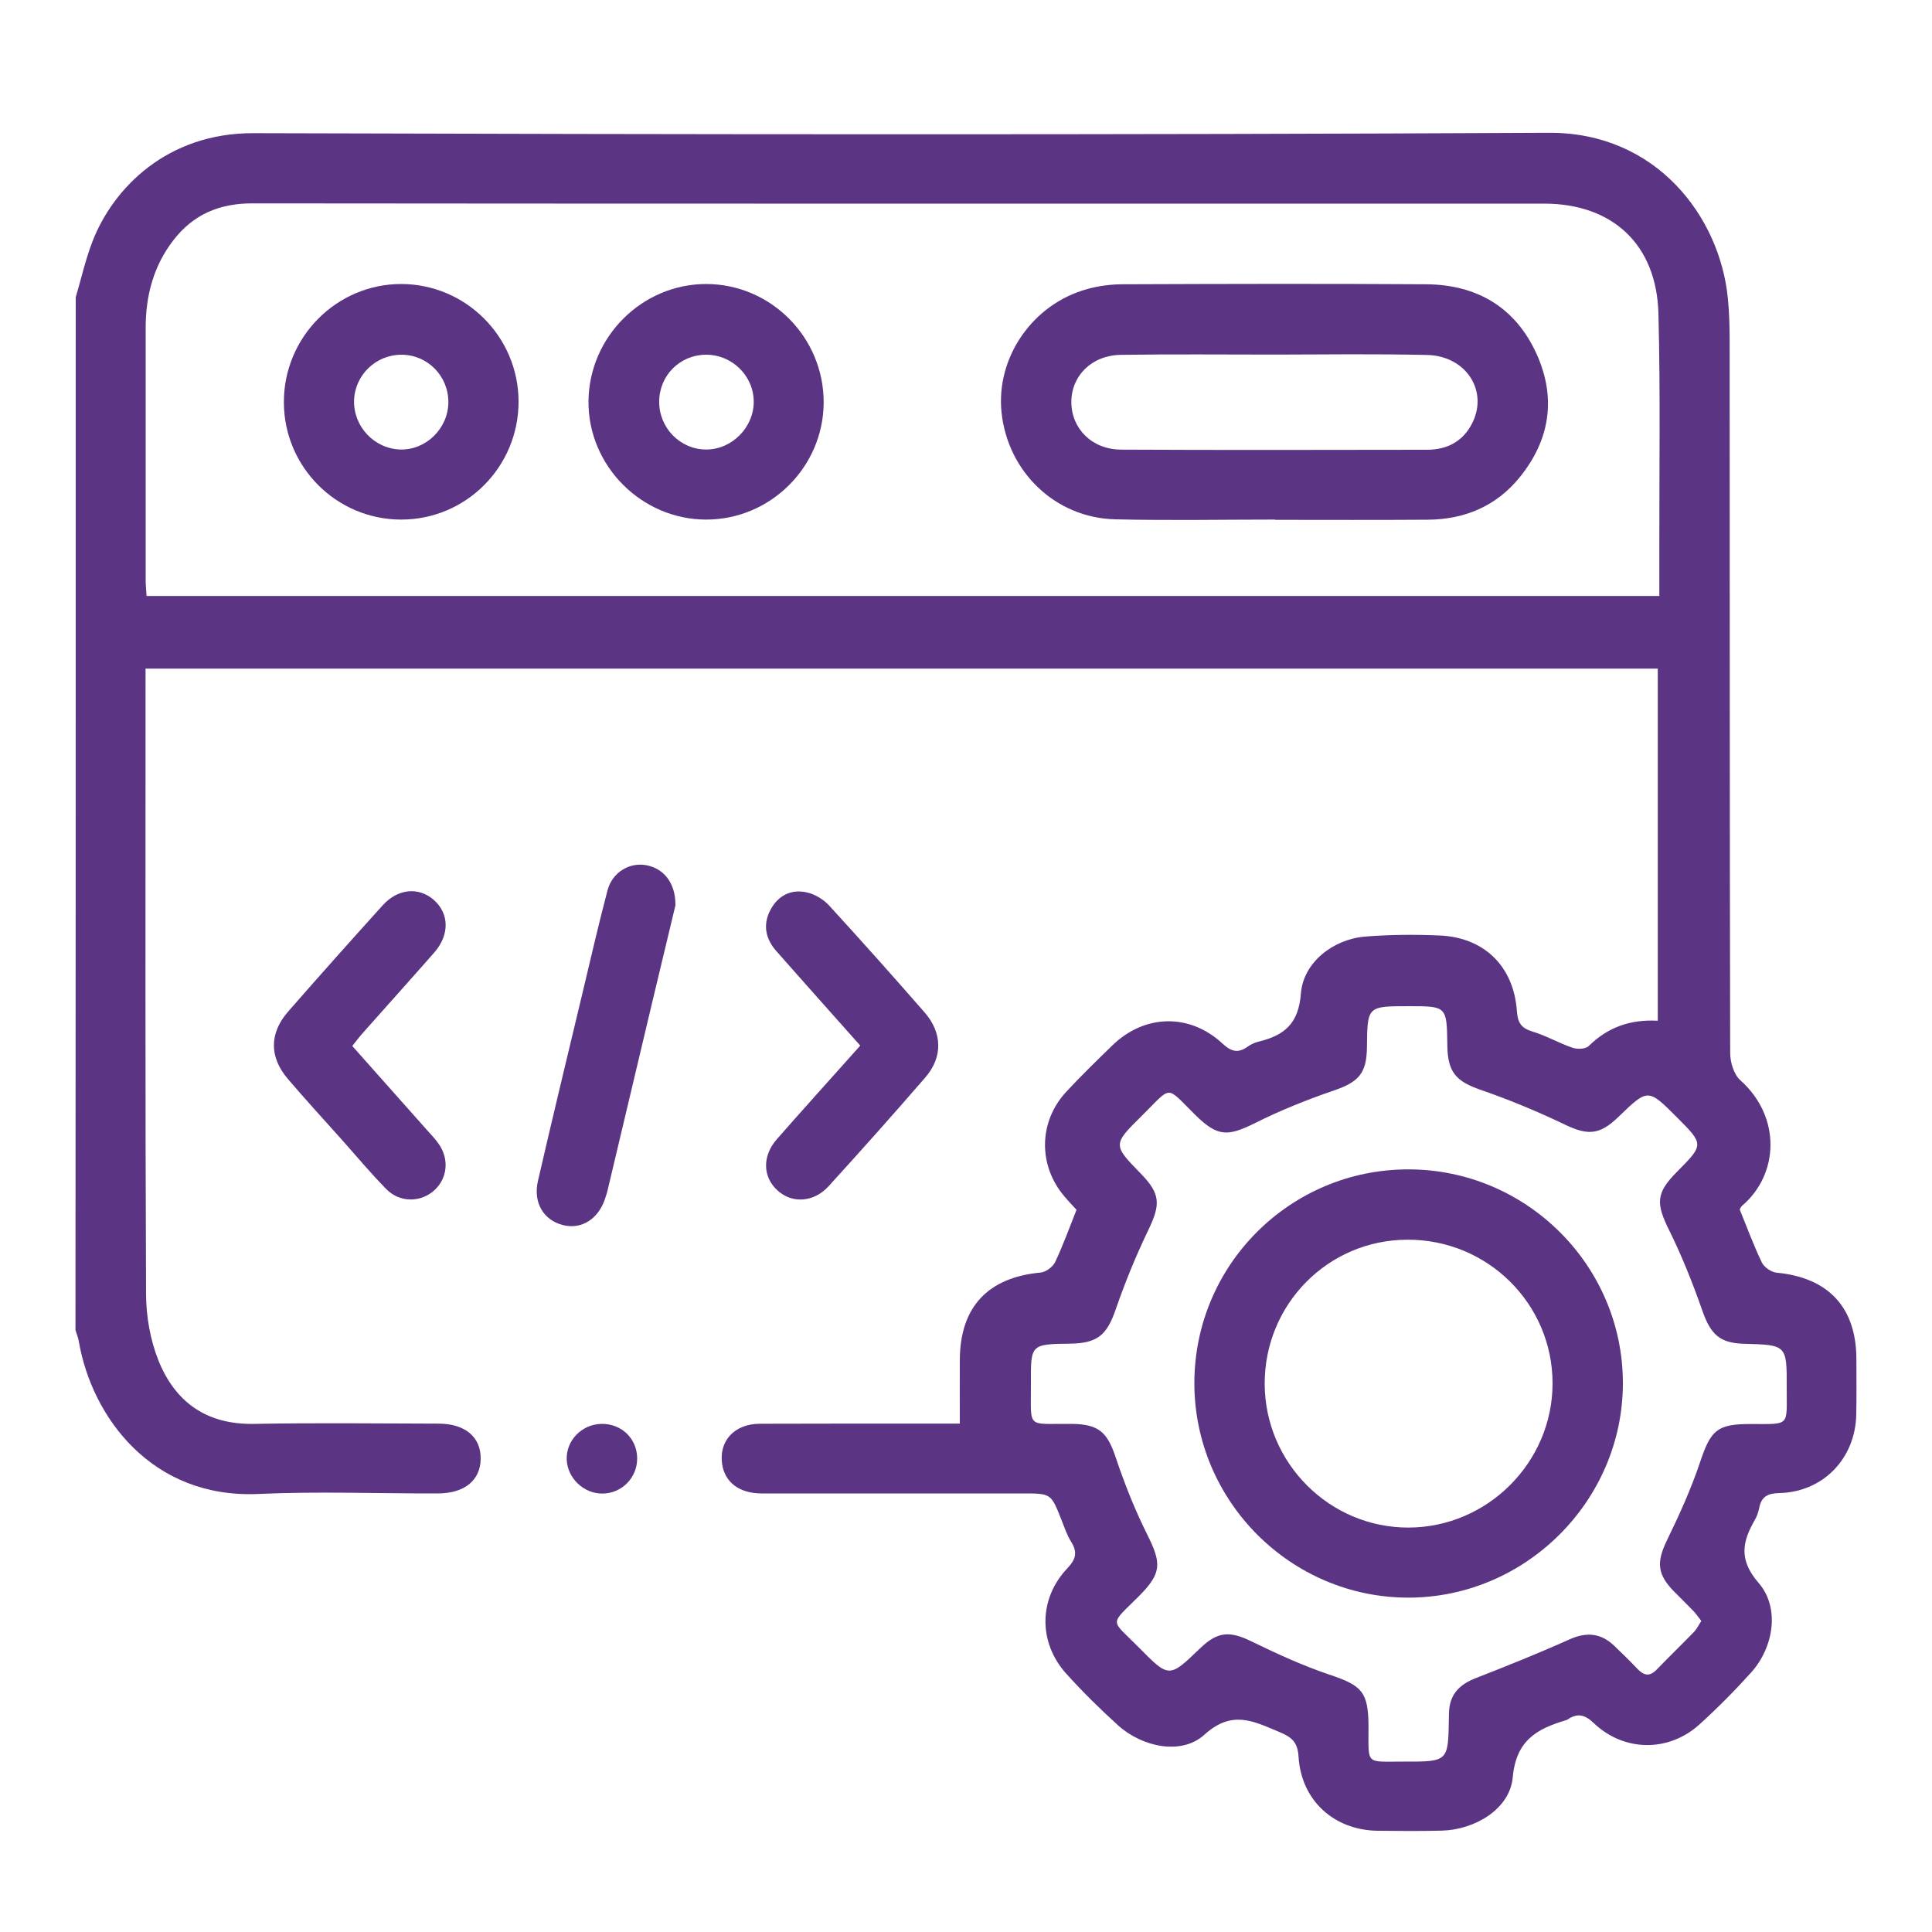 <?xml version="1.0" encoding="utf-8"?>
<!-- Generator: Adobe Illustrator 24.1.0, SVG Export Plug-In . SVG Version: 6.00 Build 0)  -->
<svg version="1.1" id="Layer_1" xmlns="http://www.w3.org/2000/svg" xmlns:xlink="http://www.w3.org/1999/xlink" x="0px" y="0px"
	 viewBox="0 0 150 150" style="enable-background:new 0 0 150 150;" xml:space="preserve">
<style type="text/css">
	.st0{fill:#5B3483;}
</style>
<g>
	<g>
		<path class="st0" d="M5.88,23.08c0.43-1.45,0.76-2.95,1.31-4.36c1.61-4.13,5.79-8.4,12.48-8.38c33.53,0.1,67.06,0.14,100.59-0.03
			c8.38-0.04,13.27,6.56,13.89,12.84c0.11,1.12,0.14,2.25,0.14,3.37c0.01,18.41,0,36.82,0.04,55.22c0,0.72,0.28,1.67,0.78,2.12
			c3.23,2.88,2.98,7.34,0.16,9.74c-0.1,0.08-0.15,0.22-0.2,0.3c0.57,1.4,1.08,2.79,1.72,4.12c0.18,0.37,0.73,0.75,1.14,0.79
			c4.02,0.38,6.19,2.69,6.2,6.7c0,1.44,0.02,2.88-0.01,4.32c-0.07,3.4-2.56,6-5.95,6.09c-0.93,0.02-1.42,0.27-1.59,1.18
			c-0.06,0.3-0.17,0.62-0.32,0.88c-0.99,1.71-1.29,3.11,0.28,4.92c1.67,1.93,1.17,5.01-0.59,6.96c-1.26,1.4-2.6,2.75-4,4.02
			c-2.39,2.17-5.85,2.14-8.2-0.09c-0.72-0.69-1.29-0.8-2.06-0.28c-0.04,0.02-0.08,0.04-0.12,0.05c-2.24,0.67-3.86,1.55-4.12,4.43
			c-0.22,2.45-2.92,4.07-5.5,4.14c-1.66,0.04-3.33,0.03-5,0.01c-3.38-0.05-5.92-2.35-6.13-5.74c-0.07-1.16-0.53-1.53-1.52-1.94
			c-2.01-0.84-3.65-1.72-5.8,0.23c-1.78,1.61-4.84,0.95-6.71-0.75c-1.4-1.27-2.75-2.6-4.01-4c-2.18-2.42-2.15-5.83,0.1-8.19
			c0.69-0.73,0.77-1.27,0.27-2.07c-0.33-0.53-0.52-1.14-0.76-1.73c-0.79-2-0.79-2-3.01-2c-6.75,0-13.5,0.01-20.25,0
			c-1.72,0-2.84-0.86-3.06-2.25c-0.28-1.81,0.93-3.15,2.92-3.16c4.64-0.02,9.27-0.01,13.91-0.01c0.48,0,0.97,0,1.62,0
			c0-1.74-0.01-3.34,0-4.95c0.02-4.11,2.18-6.4,6.28-6.78c0.41-0.04,0.94-0.44,1.12-0.81c0.61-1.29,1.1-2.65,1.66-4.06
			c-0.28-0.31-0.62-0.66-0.94-1.04c-2.05-2.41-2.01-5.8,0.14-8.12c1.16-1.25,2.39-2.45,3.62-3.64c2.49-2.39,5.96-2.47,8.5-0.12
			c0.69,0.64,1.22,0.79,1.97,0.25c0.25-0.18,0.56-0.32,0.86-0.39c1.96-0.48,3.09-1.37,3.27-3.72c0.18-2.42,2.5-4.22,4.95-4.43
			c1.92-0.16,3.87-0.17,5.8-0.09c3.47,0.14,5.77,2.38,6.02,5.86c0.06,0.91,0.33,1.33,1.21,1.6c1.07,0.32,2.06,0.9,3.12,1.26
			c0.37,0.13,1.01,0.1,1.25-0.14c1.48-1.45,3.22-2.08,5.36-1.96c0-9.11,0-18.17,0-27.34c-39.09,0-78.17,0-117.41,0
			c0,0.52,0,1,0,1.48c0,15.71-0.03,31.41,0.04,47.12c0.01,1.71,0.33,3.53,0.96,5.11c1.3,3.25,3.75,5,7.43,4.93
			c4.77-0.09,9.54-0.03,14.31-0.02c2.07,0,3.3,1.04,3.28,2.73c-0.02,1.68-1.26,2.69-3.34,2.69c-4.64,0.01-9.28-0.17-13.91,0.04
			c-8.27,0.38-12.94-5.96-13.95-11.84c-0.05-0.3-0.17-0.59-0.26-0.88C5.88,76.55,5.88,49.82,5.88,23.08z M11.38,46.27
			c39.16,0,78.24,0,117.45,0c0-1.2,0-2.31,0-3.43c-0.01-6.17,0.09-12.33-0.07-18.5c-0.14-5.36-3.57-8.53-8.87-8.53
			c-4.41,0-8.82,0-13.23,0c-29.03,0-58.06,0.01-87.09-0.02c-2.54,0-4.56,0.86-6.1,2.85c-1.55,2-2.16,4.31-2.16,6.81
			c0,6.53,0,13.05,0,19.58C11.31,45.42,11.35,45.82,11.38,46.27z M132.09,125.85c-0.23-0.29-0.4-0.55-0.61-0.77
			c-0.5-0.52-1.02-1.02-1.52-1.53c-1.32-1.35-1.35-2.29-0.52-4c0.96-1.97,1.87-3.98,2.56-6.05c0.83-2.46,1.3-2.94,3.91-2.94
			c3.13,0,2.8,0.23,2.81-2.85c0.01-3.29,0-3.29-3.31-3.38c-1.9-0.05-2.6-0.73-3.25-2.6c-0.74-2.11-1.57-4.2-2.56-6.2
			c-1.04-2.1-1.04-2.9,0.59-4.54c2.11-2.13,2.11-2.13,0.01-4.24c-2.25-2.25-2.25-2.25-4.53-0.05c-1.48,1.44-2.4,1.47-4.22,0.59
			c-2.09-1-4.25-1.9-6.45-2.66c-1.95-0.67-2.61-1.37-2.63-3.5c-0.04-3.01-0.04-3.01-2.99-3.01c-3.22,0-3.22,0-3.25,3.17
			c-0.02,2.05-0.65,2.72-2.58,3.38c-2.07,0.71-4.12,1.53-6.08,2.51c-2.16,1.08-2.94,1.08-4.65-0.6c-2.37-2.33-1.77-2.32-4.16,0.04
			c-2.28,2.25-2.27,2.26-0.07,4.52c1.51,1.55,1.52,2.37,0.58,4.33c-0.97,2.01-1.82,4.09-2.55,6.2c-0.67,1.95-1.39,2.62-3.5,2.65
			c-3.08,0.04-3.1,0.04-3.08,3.06c0.02,3.65-0.41,3.13,3.14,3.17c2.13,0.02,2.79,0.63,3.46,2.65c0.68,2.03,1.48,4.04,2.44,5.96
			c1.12,2.23,1.1,3-0.64,4.75c-2.34,2.35-2.26,1.73,0.02,4.04c2.31,2.34,2.32,2.33,4.71,0.03c1.37-1.32,2.3-1.37,4-0.54
			c1.97,0.96,3.98,1.88,6.05,2.58c2.52,0.84,3.02,1.34,3.03,4.01c0.01,3.07-0.29,2.73,2.75,2.74c3.44,0.01,3.44,0,3.49-3.38
			c0-0.13,0-0.27,0.01-0.4c0.03-1.39,0.77-2.19,2.05-2.69c2.46-0.96,4.91-1.94,7.31-3.02c1.32-0.59,2.43-0.49,3.46,0.49
			c0.62,0.59,1.23,1.19,1.82,1.81c0.49,0.51,0.94,0.61,1.48,0.05c0.97-1,1.97-1.97,2.94-2.97
			C131.77,126.42,131.9,126.14,132.09,125.85z"/>
		<path class="st0" d="M66.79,81.18c-2.23-2.5-4.37-4.91-6.51-7.33c-0.86-0.97-1.07-2.08-0.45-3.23c0.6-1.11,1.61-1.61,2.83-1.33
			c0.61,0.14,1.26,0.53,1.69,0.99c2.52,2.75,5,5.53,7.45,8.34c1.37,1.58,1.4,3.46,0.05,5.02c-2.47,2.86-4.98,5.67-7.52,8.46
			c-1.15,1.26-2.83,1.36-3.96,0.33c-1.15-1.04-1.21-2.66-0.06-3.98C62.41,86.06,64.55,83.69,66.79,81.18z"/>
		<path class="st0" d="M27.35,81.21c1.94,2.18,3.85,4.33,5.75,6.47c0.33,0.37,0.68,0.73,0.96,1.13c0.85,1.21,0.67,2.73-0.39,3.65
			c-1.05,0.91-2.65,0.91-3.67-0.13c-1.23-1.25-2.35-2.6-3.52-3.91c-1.38-1.54-2.78-3.07-4.12-4.64c-1.46-1.7-1.46-3.55,0.01-5.24
			c2.43-2.78,4.88-5.53,7.36-8.27c1.17-1.29,2.79-1.42,3.95-0.4c1.2,1.05,1.24,2.71,0.04,4.08c-1.84,2.1-3.71,4.17-5.56,6.26
			C27.9,80.5,27.66,80.83,27.35,81.21z"/>
		<path class="st0" d="M52.44,70.29c-0.52,2.16-1.11,4.65-1.71,7.14c-1.2,5.03-2.39,10.05-3.58,15.08
			c-0.03,0.13-0.08,0.26-0.12,0.39c-0.49,1.69-1.82,2.58-3.3,2.22c-1.52-0.37-2.36-1.74-1.96-3.45c1.11-4.82,2.27-9.62,3.42-14.43
			c0.65-2.71,1.27-5.43,1.98-8.12c0.37-1.4,1.7-2.18,2.99-1.95C51.53,67.42,52.46,68.55,52.44,70.29z"/>
		<path class="st0" d="M46.69,110.55c1.56-0.03,2.77,1.14,2.78,2.67c0.01,1.52-1.21,2.75-2.73,2.74c-1.44-0.01-2.68-1.2-2.74-2.63
			C43.94,111.84,45.17,110.58,46.69,110.55z"/>
		<path class="st0" d="M99,40.34c-4.14,0-8.28,0.08-12.42-0.02c-4.63-0.11-8.33-3.67-8.82-8.29c-0.45-4.27,2.41-8.43,6.66-9.59
			c0.9-0.25,1.86-0.37,2.79-0.37c7.83-0.03,15.66-0.05,23.48,0c3.95,0.02,6.96,1.77,8.61,5.41c1.55,3.42,1.04,6.69-1.33,9.6
			c-1.81,2.22-4.26,3.25-7.11,3.27c-3.96,0.03-7.92,0.01-11.88,0.01C99,40.35,99,40.34,99,40.34z M99.04,27.53
			c-4,0-8.01-0.04-12.01,0.02c-2.27,0.03-3.86,1.63-3.85,3.68c0.01,2.06,1.61,3.67,3.87,3.68c7.92,0.04,15.83,0.02,23.75,0.01
			c1.55,0,2.8-0.65,3.51-2.08c1.26-2.52-0.52-5.23-3.53-5.28C106.87,27.47,102.96,27.52,99.04,27.53z"/>
		<path class="st0" d="M63.95,31.27c-0.03,4.99-4.13,9.07-9.12,9.07c-5.03,0-9.19-4.19-9.14-9.21c0.06-5,4.17-9.08,9.14-9.08
			C59.87,22.06,63.97,26.21,63.95,31.27z M58.52,31.18c-0.01-2.02-1.71-3.67-3.75-3.64c-2,0.03-3.58,1.62-3.59,3.63
			c-0.02,2.05,1.63,3.73,3.65,3.73C56.83,34.9,58.53,33.18,58.52,31.18z"/>
		<path class="st0" d="M22.04,31.25c-0.02-5.07,4.09-9.21,9.13-9.2c5,0.02,9.07,4.09,9.09,9.1c0.02,5.08-4.07,9.2-9.13,9.19
			C26.13,40.33,22.06,36.27,22.04,31.25z M34.81,31.25c0.02-2.05-1.61-3.71-3.65-3.71c-1.98,0-3.62,1.59-3.67,3.56
			c-0.05,2.03,1.58,3.74,3.59,3.8C33.08,34.95,34.79,33.27,34.81,31.25z"/>
		<path class="st0" d="M92.73,107.4c0-9.2,7.45-16.63,16.65-16.61c9.18,0.02,16.66,7.52,16.62,16.67
			c-0.04,9.07-7.54,16.56-16.62,16.58C100.24,124.06,92.74,116.57,92.73,107.4z M98.19,107.46c0.03,6.15,5.05,11.16,11.18,11.14
			c6.12-0.02,11.16-5.06,11.17-11.18c0.01-6.19-5.05-11.2-11.28-11.17C103.1,96.27,98.17,101.27,98.19,107.46z"/>
	</g>
</g>
</svg>
